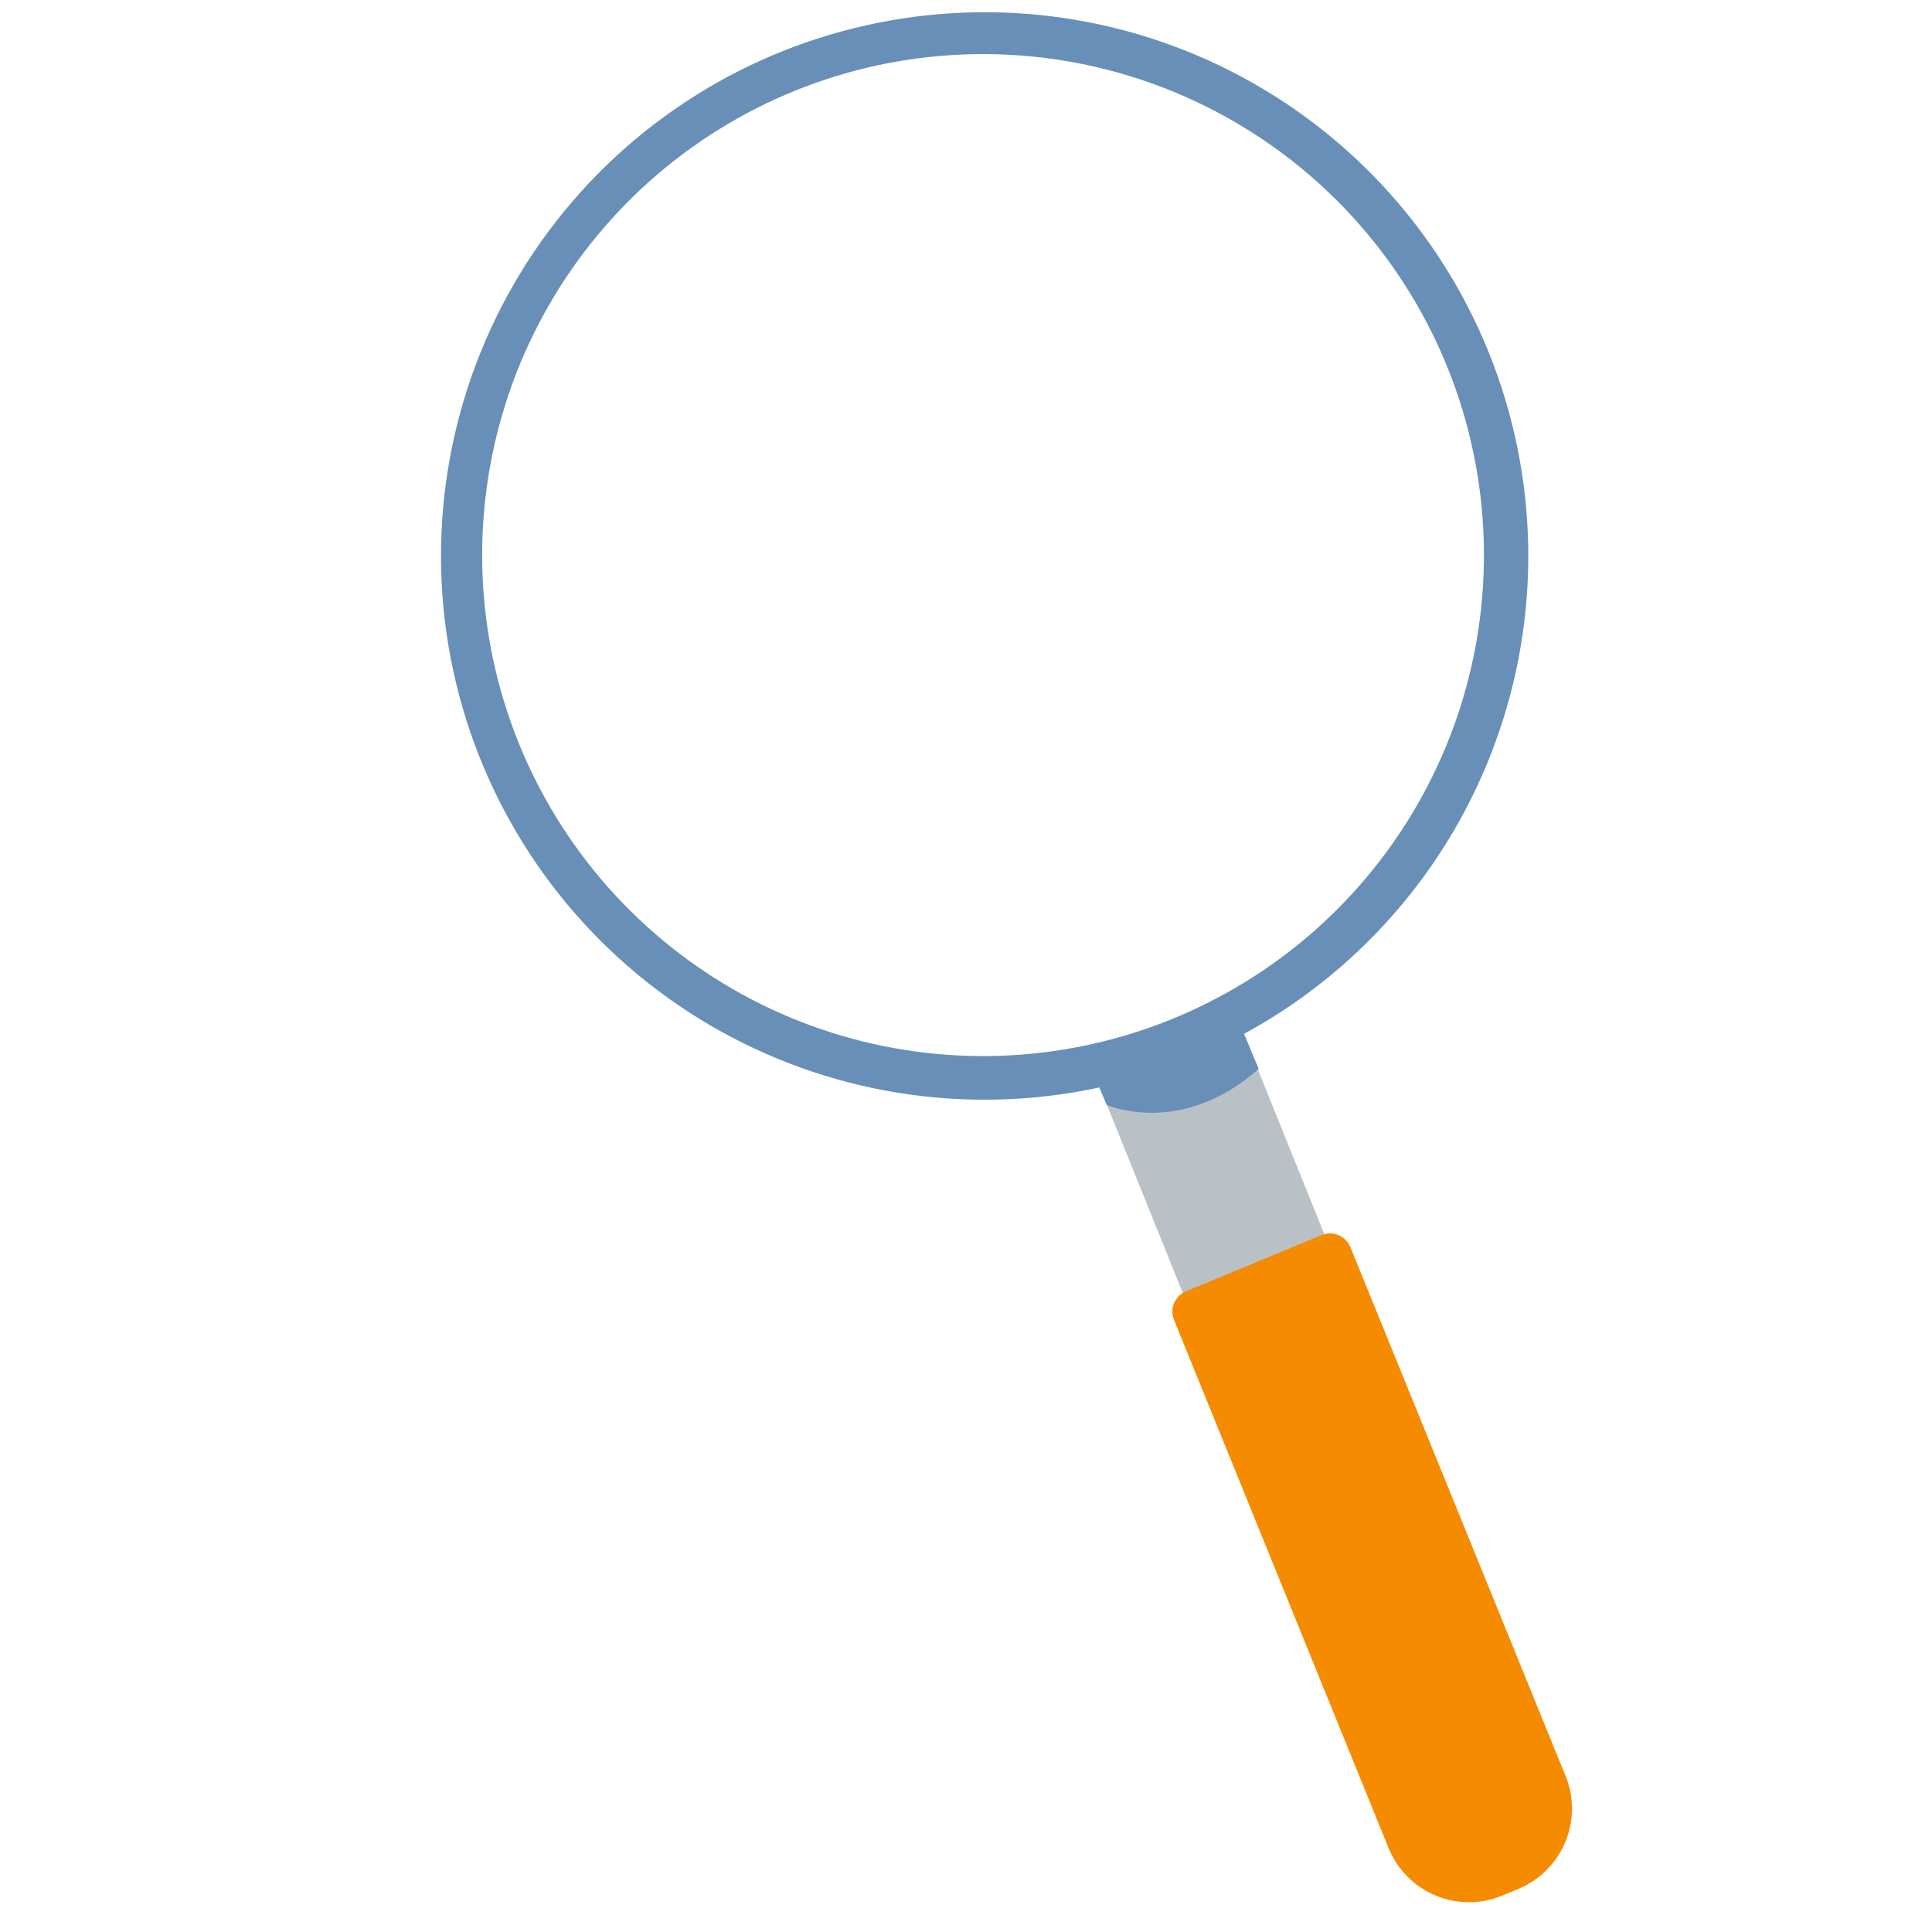 <svg width="46" height="46" viewBox="0 0 46 46" fill="none" xmlns="http://www.w3.org/2000/svg">
<path d="M29.512 24.378L26.13 25.749L28.289 31.1L31.671 29.733L29.512 24.378Z" fill="#B9C1C6"/>
<path d="M28.244 30.743C28.179 30.769 28.12 30.807 28.071 30.855C28.022 30.904 27.982 30.961 27.955 31.025C27.928 31.089 27.914 31.157 27.914 31.227C27.914 31.296 27.927 31.365 27.954 31.429L33.071 44.025C33.282 44.528 33.684 44.927 34.188 45.135C34.693 45.343 35.259 45.343 35.763 45.135L36.163 44.969C36.665 44.757 37.064 44.355 37.272 43.851C37.48 43.346 37.48 42.78 37.272 42.276L32.155 29.7C32.129 29.634 32.09 29.574 32.039 29.523C31.989 29.472 31.929 29.433 31.863 29.406C31.797 29.379 31.726 29.366 31.655 29.367C31.584 29.369 31.514 29.385 31.448 29.414L28.244 30.743Z" fill="#F58B00"/>
<path d="M25.996 25.463L26.349 26.308C26.349 26.308 28.116 27.092 29.968 25.449L29.406 24.099L27.848 24.858L25.996 25.463Z" fill="#688FB7"/>
<path d="M23.43 26.184C20.218 26.18 17.121 24.982 14.743 22.822C12.364 20.662 10.874 17.695 10.561 14.497C10.249 11.299 11.137 8.099 13.052 5.519C14.967 2.939 17.773 1.164 20.924 0.539C24.076 -0.087 27.347 0.482 30.102 2.135C32.857 3.788 34.899 6.406 35.831 9.481C36.763 12.556 36.519 15.868 35.145 18.773C33.771 21.678 31.367 23.968 28.399 25.198C26.823 25.85 25.135 26.185 23.43 26.184ZM23.43 1.288C20.67 1.282 17.994 2.234 15.857 3.981C13.72 5.729 12.255 8.164 11.713 10.87C11.17 13.577 11.582 16.388 12.88 18.825C14.178 21.261 16.28 23.172 18.829 24.232C21.378 25.291 24.215 25.433 26.858 24.634C29.5 23.835 31.783 22.144 33.318 19.85C34.853 17.556 35.544 14.8 35.275 12.052C35.006 9.305 33.792 6.736 31.841 4.783C29.61 2.551 26.586 1.294 23.43 1.288Z" fill="#688FB7"/>
</svg>
